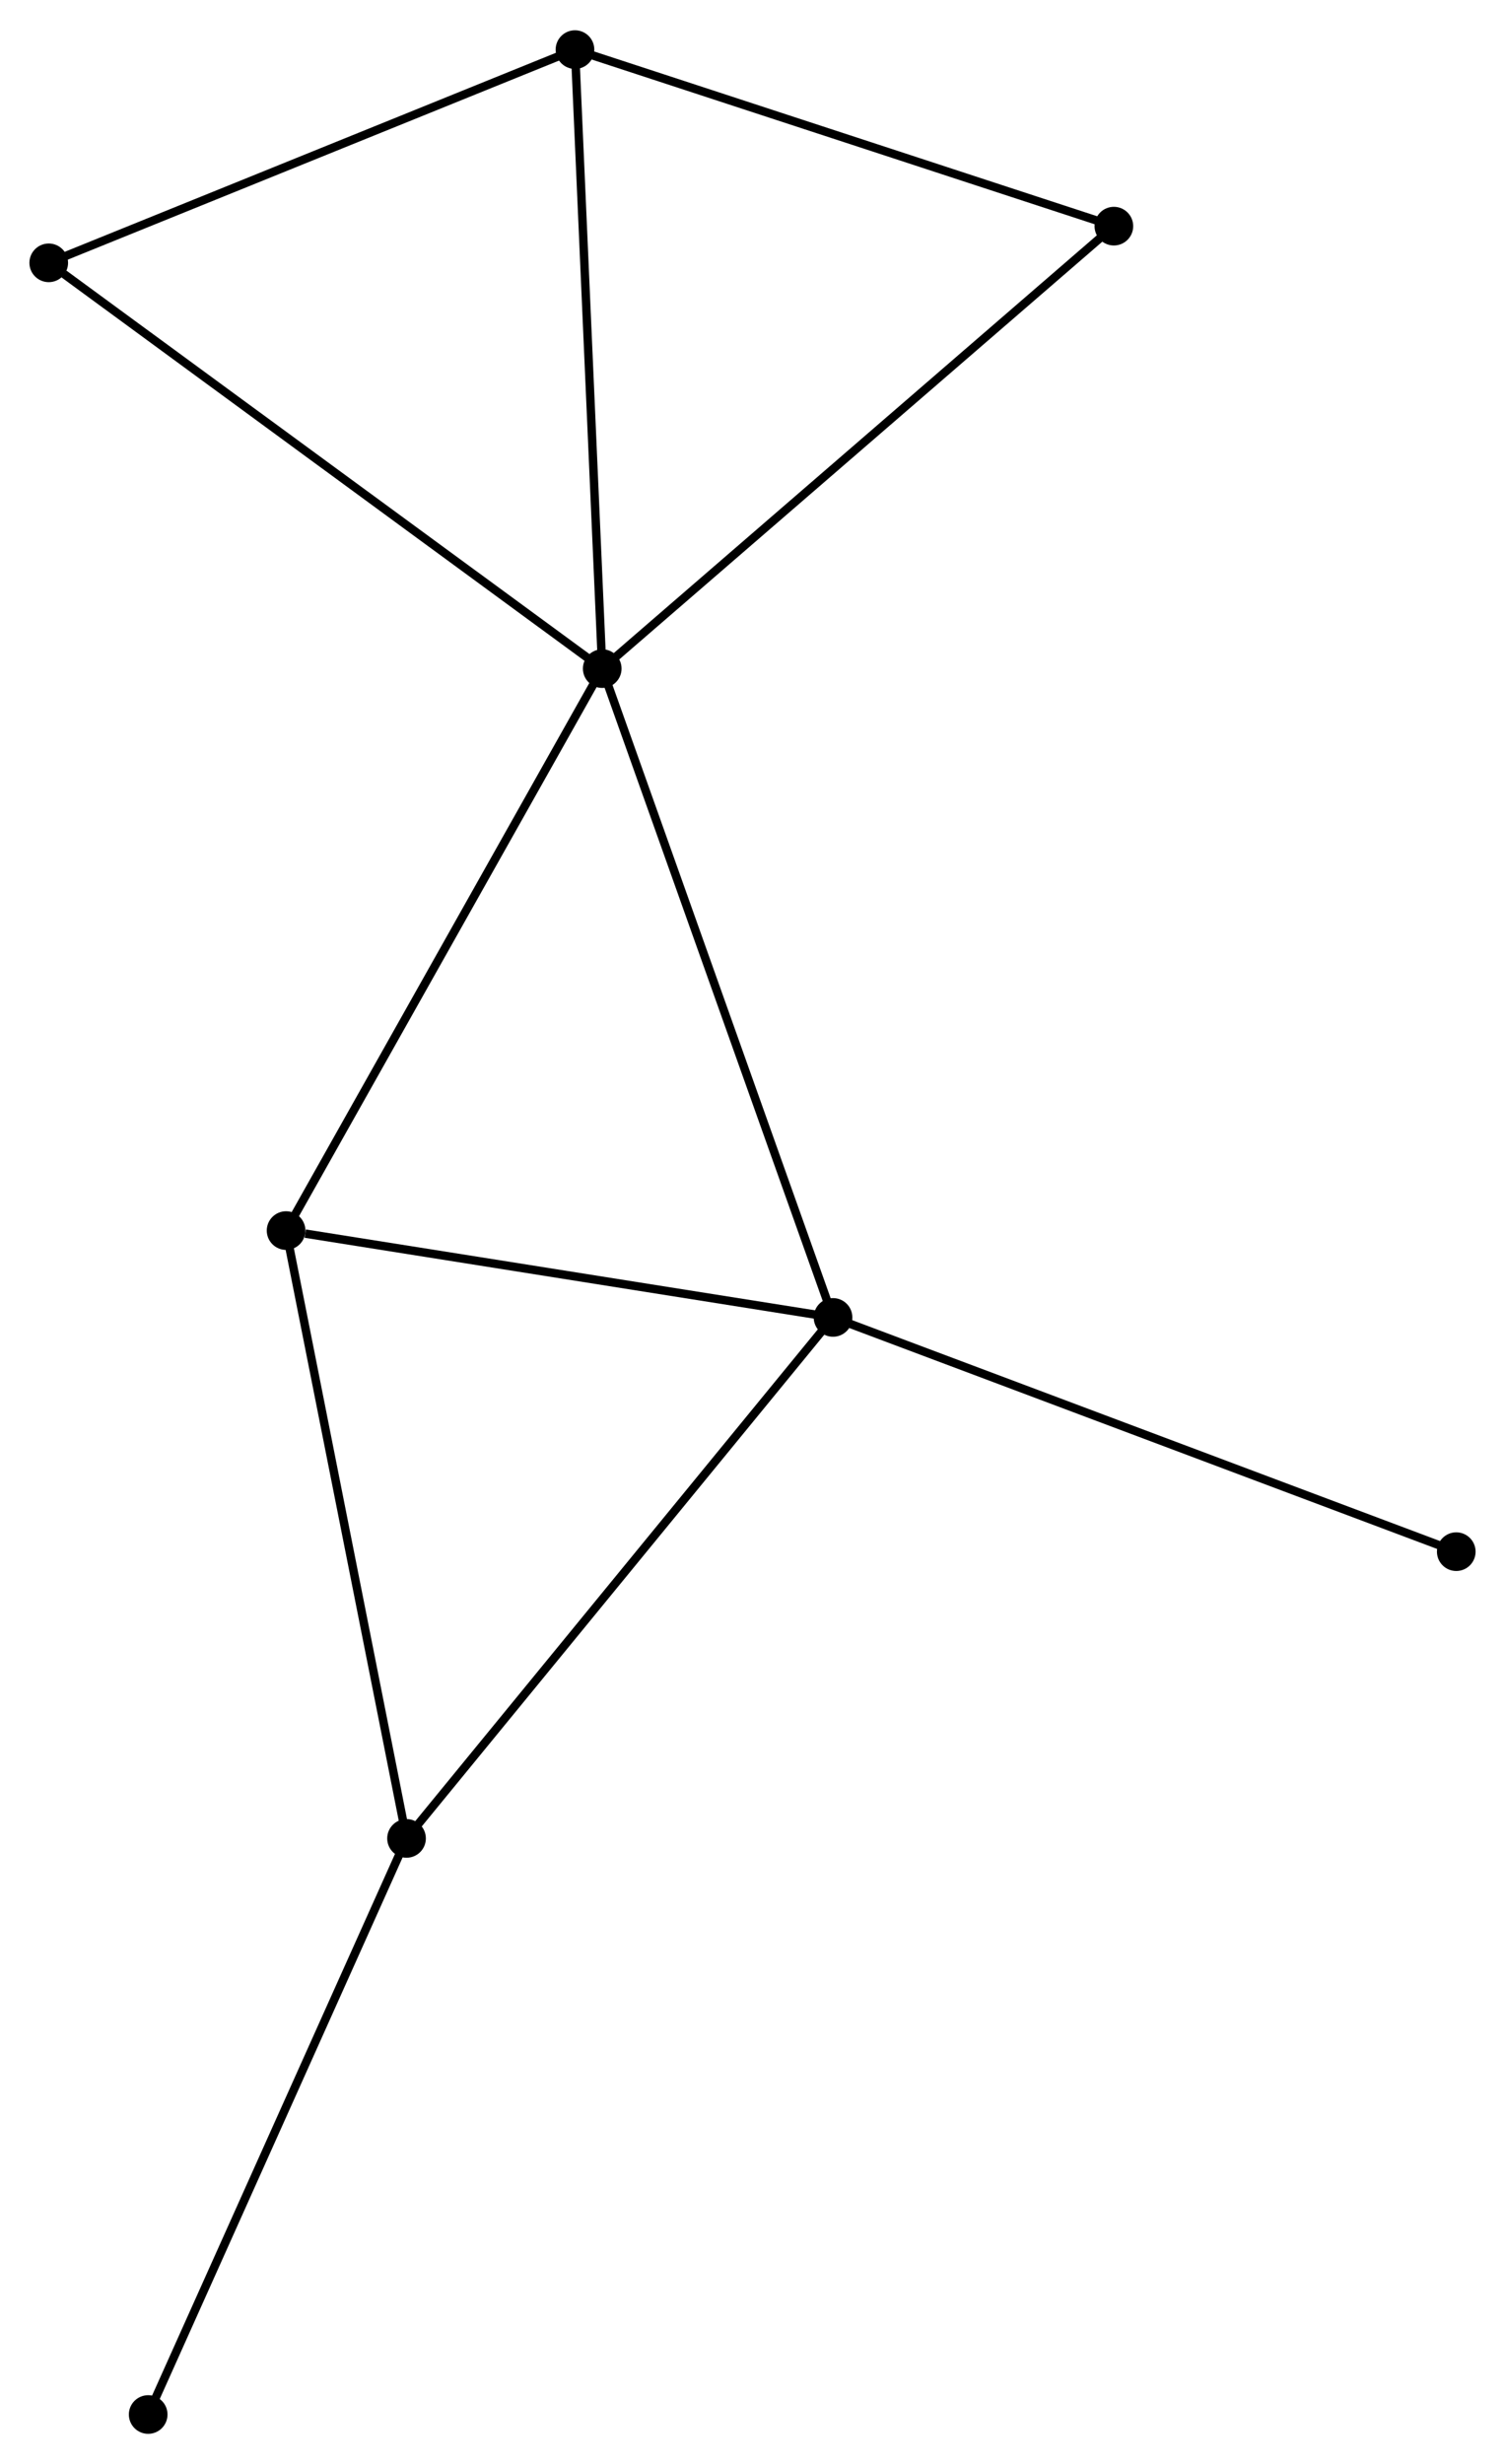 <?xml version="1.0" encoding="UTF-8" standalone="no"?>
<!DOCTYPE svg PUBLIC "-//W3C//DTD SVG 1.1//EN"
 "http://www.w3.org/Graphics/SVG/1.1/DTD/svg11.dtd">
<!-- Generated by graphviz version 2.36.0 (20140111.2315)
 -->
<!-- Title: %3 Pages: 1 -->
<svg width="179pt" height="293pt"
 viewBox="0.00 0.00 179.10 292.96" xmlns="http://www.w3.org/2000/svg" xmlns:xlink="http://www.w3.org/1999/xlink">
<g id="graph0" class="graph" transform="scale(1 1) rotate(0) translate(4 288.961)">
<title>%3</title>
<!-- 0 -->
<g id="node1" class="node"><title>0</title>
<ellipse fill="black" stroke="black" cx="67.667" cy="-209.515" rx="1.8" ry="1.8"/>
</g>
<!-- 1 -->
<g id="node2" class="node"><title>1</title>
<ellipse fill="black" stroke="black" cx="95.133" cy="-132.324" rx="1.8" ry="1.8"/>
</g>
<!-- 0&#45;&#45;1 -->
<g id="edge1" class="edge"><title>0&#45;&#45;1</title>
<path fill="none" stroke="black" d="M68.346,-207.607C72.146,-196.927 90.74,-144.67 94.478,-134.166"/>
</g>
<!-- 3 -->
<g id="node3" class="node"><title>3</title>
<ellipse fill="black" stroke="black" cx="64.424" cy="-283.161" rx="1.8" ry="1.8"/>
</g>
<!-- 0&#45;&#45;3 -->
<g id="edge2" class="edge"><title>0&#45;&#45;3</title>
<path fill="none" stroke="black" d="M67.587,-211.335C67.142,-221.436 64.981,-270.518 64.513,-281.134"/>
</g>
<!-- 4 -->
<g id="node4" class="node"><title>4</title>
<ellipse fill="black" stroke="black" cx="30.045" cy="-142.657" rx="1.8" ry="1.8"/>
</g>
<!-- 0&#45;&#45;4 -->
<g id="edge3" class="edge"><title>0&#45;&#45;4</title>
<path fill="none" stroke="black" d="M66.737,-207.862C61.577,-198.693 36.504,-154.135 31.081,-144.497"/>
</g>
<!-- 5 -->
<g id="node5" class="node"><title>5</title>
<ellipse fill="black" stroke="black" cx="128.554" cy="-262.157" rx="1.8" ry="1.8"/>
</g>
<!-- 0&#45;&#45;5 -->
<g id="edge4" class="edge"><title>0&#45;&#45;5</title>
<path fill="none" stroke="black" d="M69.172,-210.816C77.522,-218.036 118.101,-253.12 126.878,-260.708"/>
</g>
<!-- 6 -->
<g id="node6" class="node"><title>6</title>
<ellipse fill="black" stroke="black" cx="1.8" cy="-257.793" rx="1.8" ry="1.8"/>
</g>
<!-- 0&#45;&#45;6 -->
<g id="edge5" class="edge"><title>0&#45;&#45;6</title>
<path fill="none" stroke="black" d="M66.039,-210.708C57.005,-217.329 13.108,-249.504 3.613,-256.464"/>
</g>
<!-- 1&#45;&#45;4 -->
<g id="edge7" class="edge"><title>1&#45;&#45;4</title>
<path fill="none" stroke="black" d="M93.255,-132.622C83.917,-134.105 42.526,-140.675 32.324,-142.295"/>
</g>
<!-- 2 -->
<g id="node7" class="node"><title>2</title>
<ellipse fill="black" stroke="black" cx="44.379" cy="-70.34" rx="1.8" ry="1.8"/>
</g>
<!-- 1&#45;&#45;2 -->
<g id="edge6" class="edge"><title>1&#45;&#45;2</title>
<path fill="none" stroke="black" d="M93.878,-130.792C86.917,-122.291 53.092,-80.981 45.776,-72.047"/>
</g>
<!-- 8 -->
<g id="node8" class="node"><title>8</title>
<ellipse fill="black" stroke="black" cx="169.3" cy="-104.456" rx="1.8" ry="1.8"/>
</g>
<!-- 1&#45;&#45;8 -->
<g id="edge8" class="edge"><title>1&#45;&#45;8</title>
<path fill="none" stroke="black" d="M96.966,-131.635C107.227,-127.78 157.438,-108.913 167.531,-105.121"/>
</g>
<!-- 3&#45;&#45;5 -->
<g id="edge11" class="edge"><title>3&#45;&#45;5</title>
<path fill="none" stroke="black" d="M66.274,-282.555C75.639,-279.488 117.724,-265.704 126.818,-262.726"/>
</g>
<!-- 3&#45;&#45;6 -->
<g id="edge12" class="edge"><title>3&#45;&#45;6</title>
<path fill="none" stroke="black" d="M62.617,-282.429C53.472,-278.725 12.376,-262.077 3.495,-258.479"/>
</g>
<!-- 2&#45;&#45;4 -->
<g id="edge9" class="edge"><title>2&#45;&#45;4</title>
<path fill="none" stroke="black" d="M44.025,-72.128C42.059,-82.046 32.506,-130.242 30.44,-140.666"/>
</g>
<!-- 7 -->
<g id="node9" class="node"><title>7</title>
<ellipse fill="black" stroke="black" cx="13.634" cy="-1.8" rx="1.8" ry="1.8"/>
</g>
<!-- 2&#45;&#45;7 -->
<g id="edge10" class="edge"><title>2&#45;&#45;7</title>
<path fill="none" stroke="black" d="M43.619,-68.646C39.403,-59.246 18.912,-13.567 14.48,-3.687"/>
</g>
</g>
</svg>
